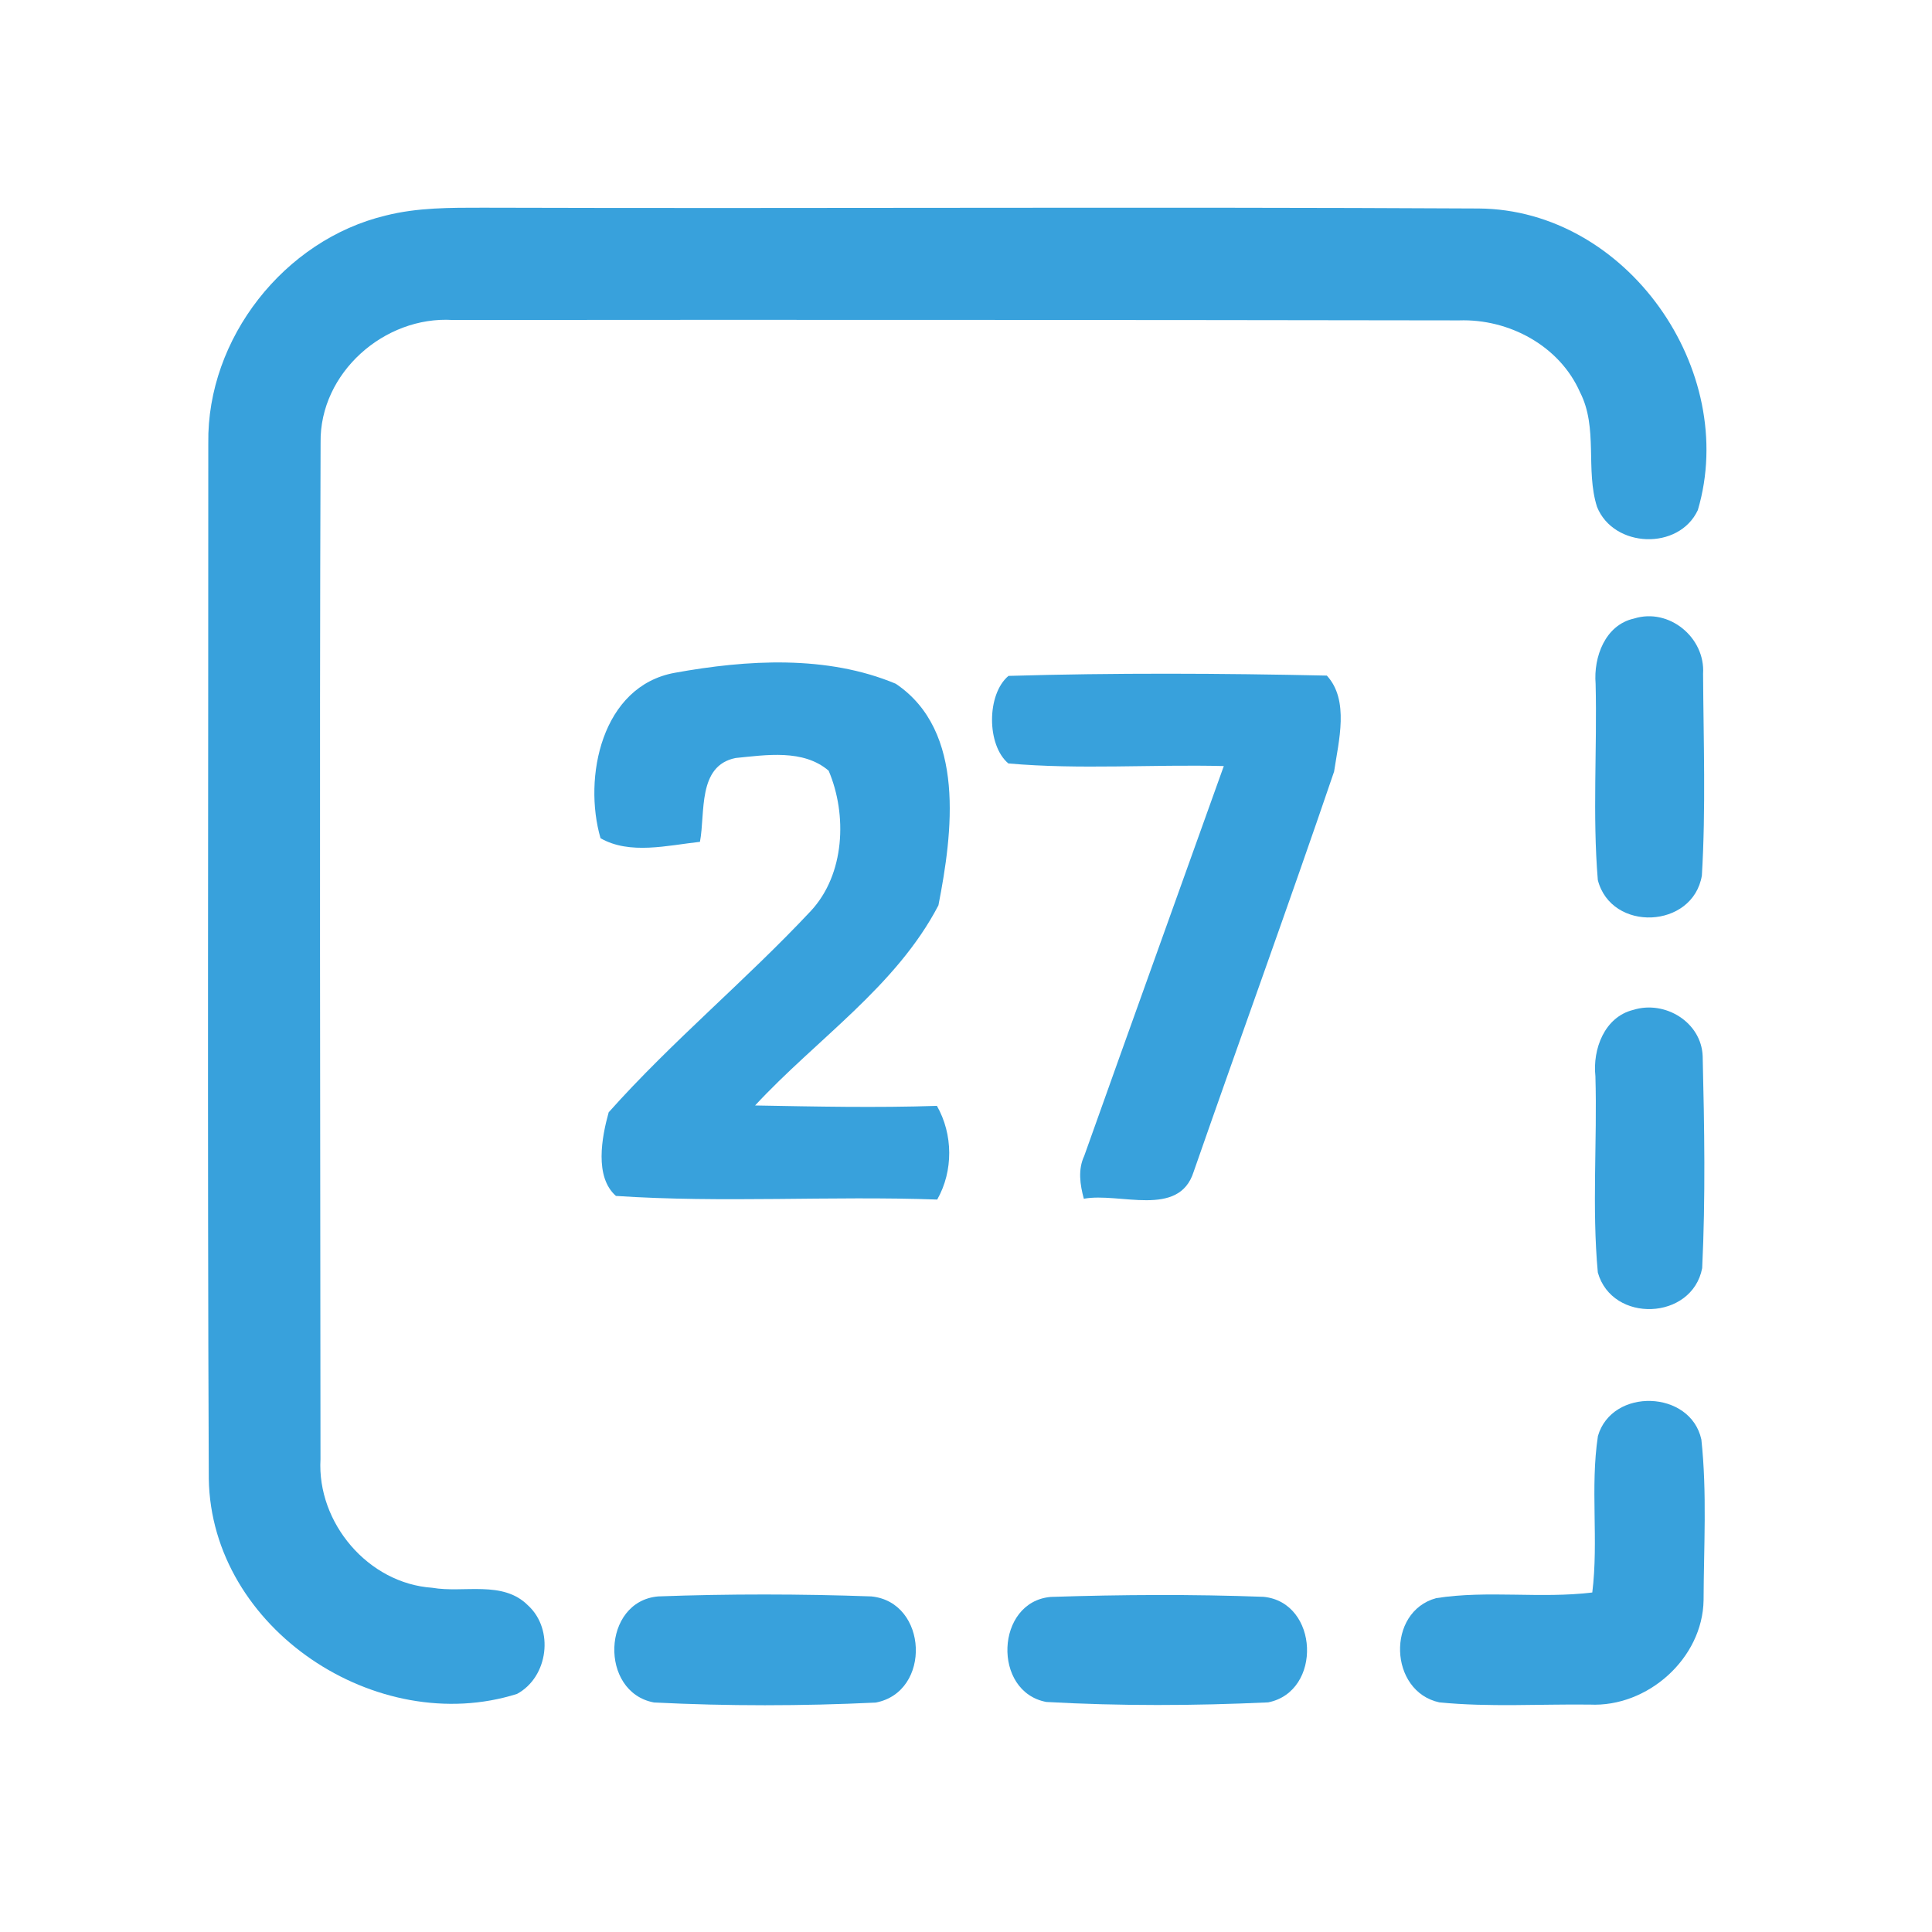 <?xml version="1.0" encoding="UTF-8" ?>
<!DOCTYPE svg PUBLIC "-//W3C//DTD SVG 1.1//EN" "http://www.w3.org/Graphics/SVG/1.1/DTD/svg11.dtd">
<svg width="192pt" height="192pt" viewBox="0 0 192 192" version="1.1" xmlns="http://www.w3.org/2000/svg">
<g id="#38a1dcff">
<path fill="#38a1dc" opacity="1.00" d=" M 38.33 21.42 C 41.49 20.62 44.76 20.64 48.00 20.64 C 80.98 20.74 113.97 20.54 146.96 20.72 C 161.68 20.83 172.83 36.79 168.73 50.69 C 166.85 54.72 160.36 54.48 158.71 50.37 C 157.54 46.69 158.84 42.52 157.02 38.98 C 154.99 34.36 149.95 31.67 145.00 31.84 C 111.67 31.79 78.33 31.77 45.00 31.80 C 38.20 31.38 31.76 37.06 31.86 43.97 C 31.74 77.65 31.83 111.33 31.85 145.01 C 31.49 151.34 36.59 157.36 42.95 157.79 C 46.09 158.34 49.96 157.02 52.47 159.54 C 55.09 161.93 54.49 166.66 51.38 168.34 C 37.48 172.73 20.99 161.88 20.75 146.97 C 20.60 112.66 20.71 78.34 20.70 44.03 C 20.56 33.63 28.24 23.84 38.33 21.42 Z" />
<path fill="#38a1dc" opacity="1.00" d=" M 162.39 61.47 C 165.87 60.38 169.48 63.36 169.25 66.96 C 169.29 73.64 169.53 80.35 169.13 87.01 C 168.24 92.31 160.13 92.66 158.79 87.46 C 158.25 80.98 158.73 74.45 158.57 67.96 C 158.35 65.30 159.52 62.10 162.39 61.47 Z" />
<path fill="#38a1dc" opacity="1.00" d=" M 67.07 66.86 C 74.24 65.56 82.17 65.08 89.02 67.95 C 96.01 72.65 94.66 82.81 93.26 89.97 C 89.06 98.04 81.12 103.29 75.04 109.86 C 81.06 109.97 87.09 110.10 93.11 109.90 C 94.72 112.73 94.75 116.37 93.14 119.21 C 82.50 118.83 71.82 119.56 61.21 118.85 C 59.06 116.96 59.80 113.01 60.49 110.54 C 66.77 103.49 74.12 97.43 80.57 90.54 C 83.97 86.90 84.21 80.97 82.35 76.59 C 79.82 74.43 76.14 75.03 73.10 75.33 C 69.29 76.10 70.11 80.78 69.56 83.66 C 66.36 84.01 62.58 84.97 59.68 83.30 C 57.93 77.28 59.78 68.17 67.07 66.86 Z" />
<path fill="#38a1dc" opacity="1.00" d=" M 100.22 67.17 C 110.74 66.86 121.33 66.91 131.86 67.14 C 134.12 69.59 133.03 73.66 132.58 76.68 C 128.05 89.98 123.24 103.19 118.62 116.46 C 117.16 121.07 111.26 118.47 107.71 119.13 C 107.33 117.72 107.11 116.24 107.75 114.87 C 112.35 101.95 117.00 89.04 121.62 76.13 C 114.49 75.95 107.32 76.50 100.21 75.87 C 98.04 74.05 98.05 68.99 100.22 67.17 Z" />
<path fill="#38a1dc" opacity="1.00" d=" M 162.32 100.36 C 165.46 99.38 169.09 101.58 169.21 104.97 C 169.38 111.98 169.50 119.03 169.16 126.03 C 168.16 131.22 160.22 131.53 158.79 126.46 C 158.19 119.99 158.74 113.45 158.55 106.96 C 158.26 104.27 159.45 101.06 162.32 100.36 Z" />
<path fill="#38a1dc" opacity="1.00" d=" M 158.80 142.71 C 160.20 137.88 168.01 138.13 169.08 143.06 C 169.65 148.35 169.32 153.71 169.30 159.02 C 169.21 164.82 163.73 169.68 157.99 169.40 C 153.01 169.34 148.00 169.67 143.04 169.18 C 138.03 168.10 137.75 160.17 142.73 158.82 C 147.85 158.02 153.09 158.89 158.24 158.26 C 158.88 153.09 158.02 147.85 158.80 142.71 Z" />
<path fill="#38a1dc" opacity="1.00" d=" M 65.41 158.65 C 72.46 158.39 79.54 158.40 86.59 158.65 C 92.22 159.20 92.60 168.14 87.03 169.20 C 79.71 169.55 72.31 169.56 64.99 169.19 C 59.53 168.17 59.81 159.13 65.41 158.65 Z" />
<path fill="#38a1dc" opacity="1.00" d=" M 104.43 158.70 C 111.47 158.47 118.54 158.43 125.57 158.69 C 131.07 159.23 131.43 168.10 126.03 169.18 C 118.71 169.52 111.31 169.55 103.99 169.14 C 98.59 168.14 98.92 159.17 104.43 158.70 Z" />
</g>
</svg>
